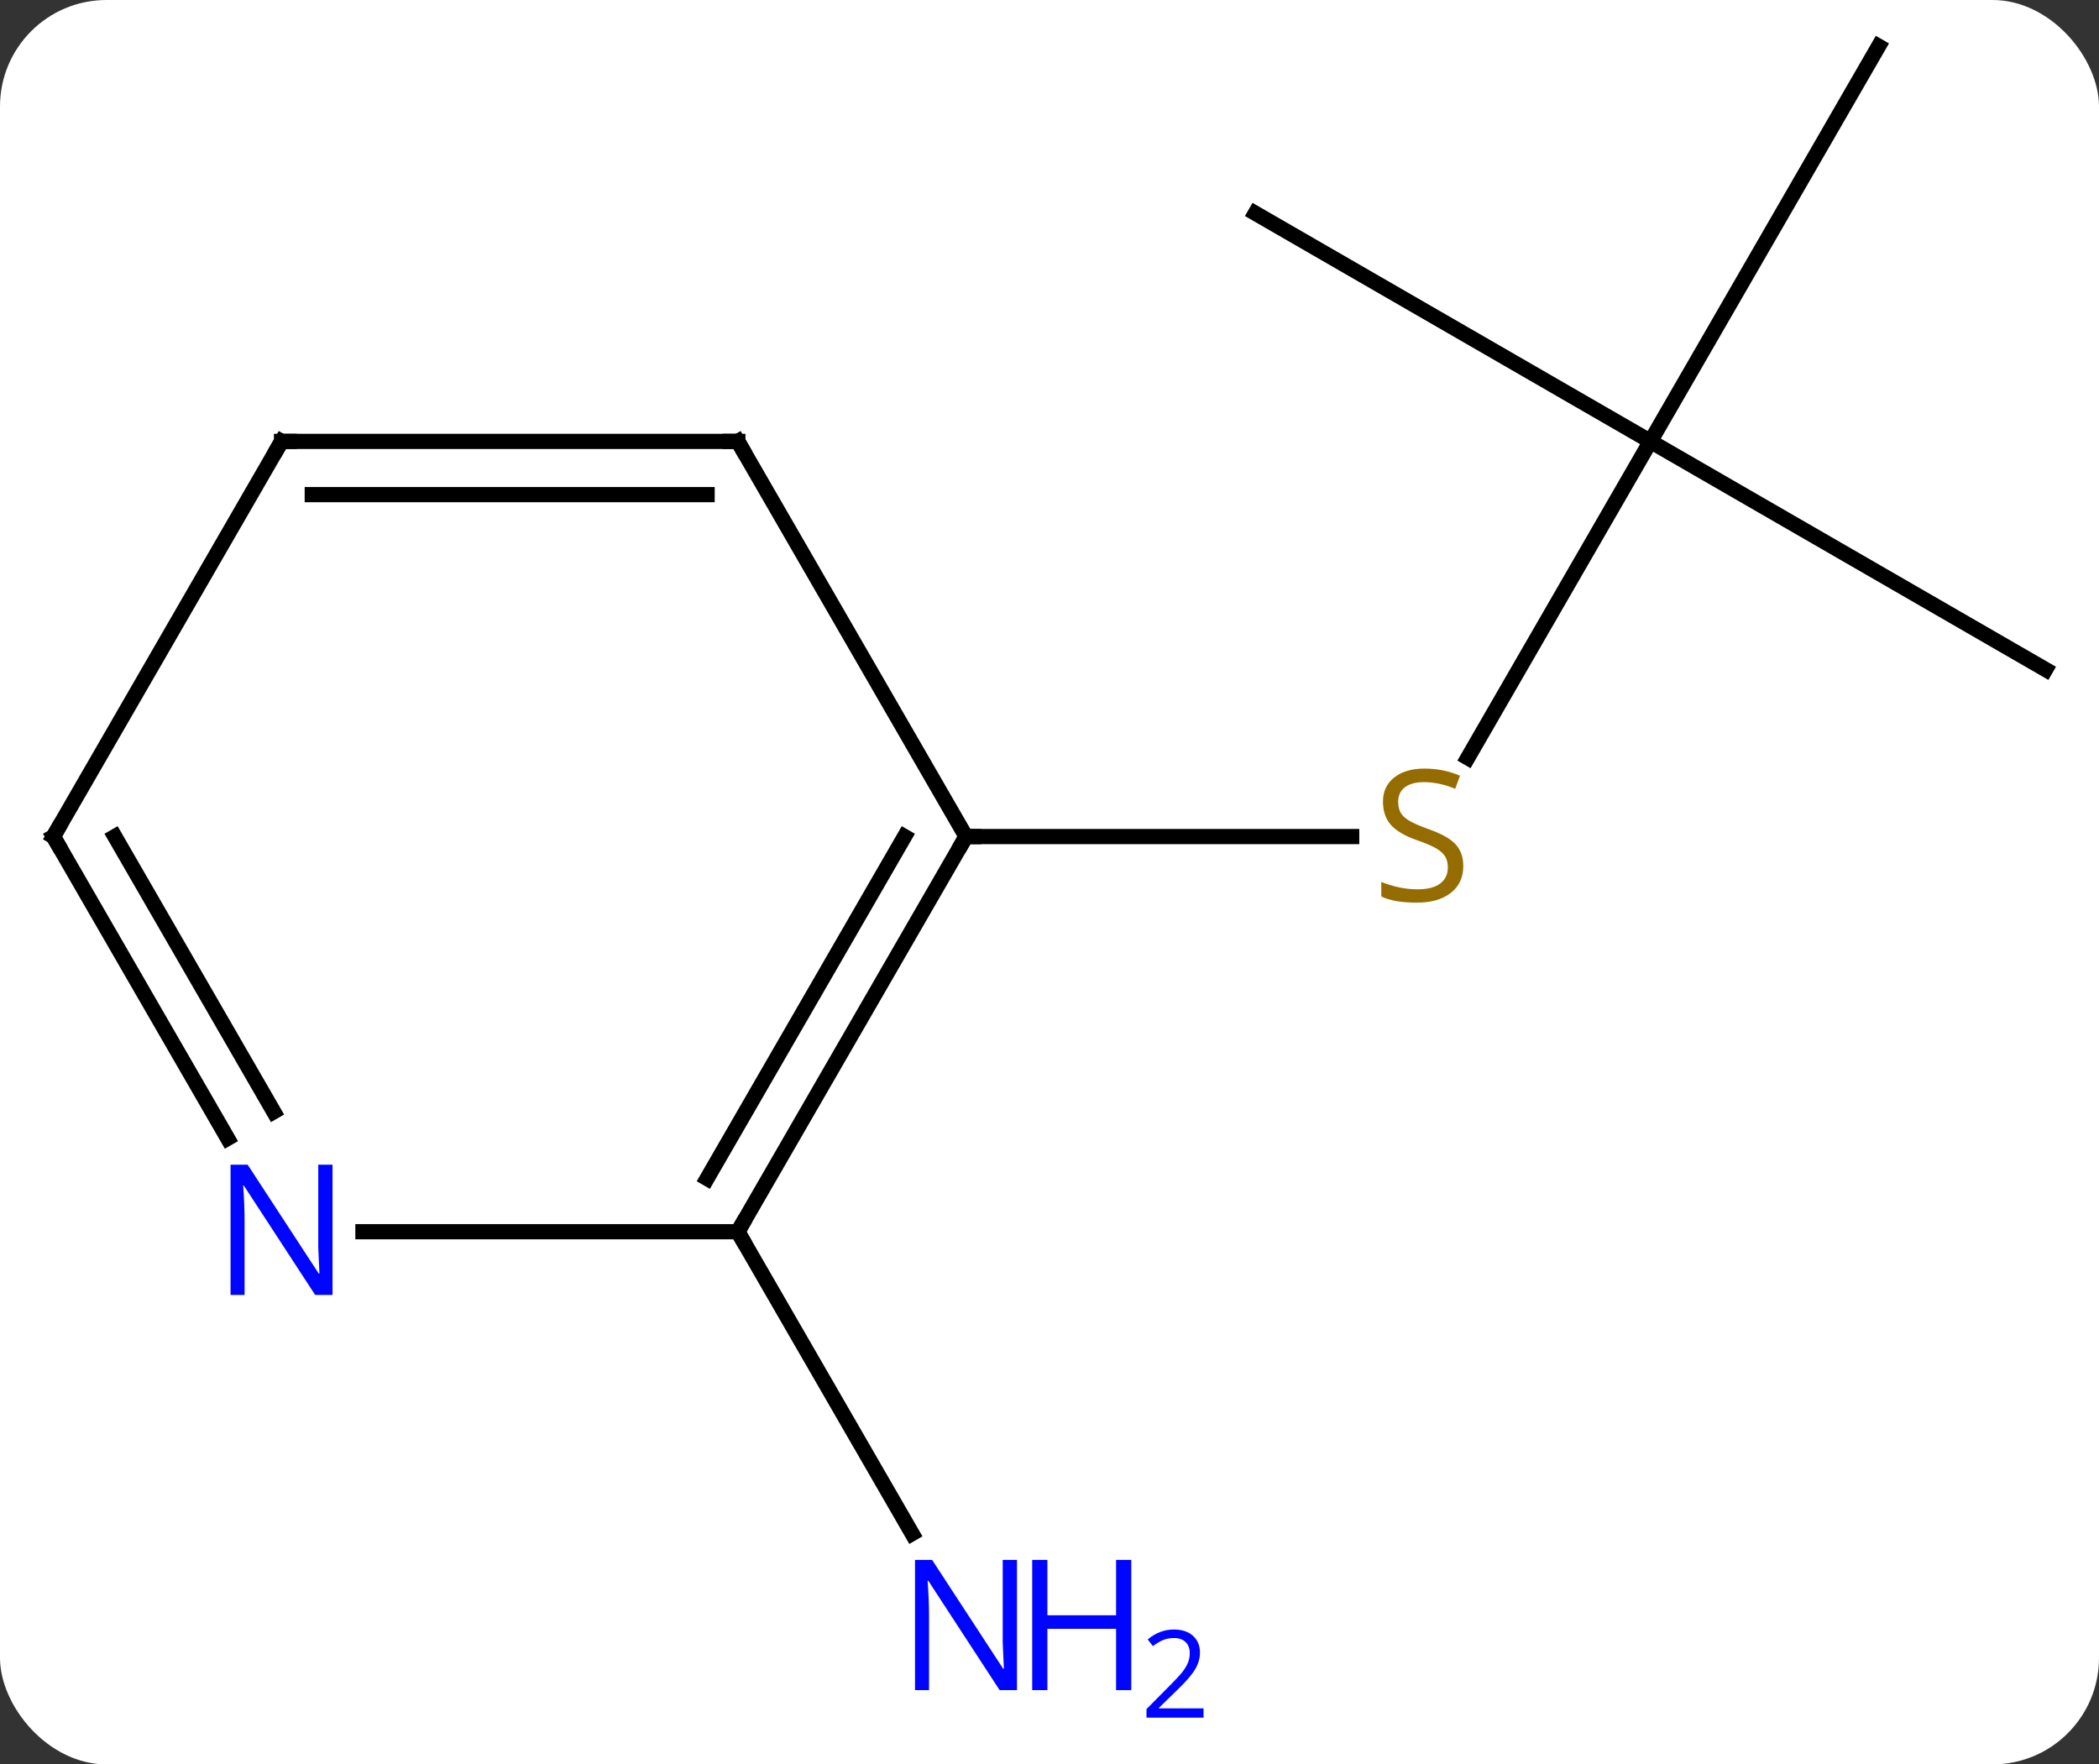 <svg width="138" viewBox="0 0 138 116" style="fill-opacity:1; color-rendering:auto; color-interpolation:auto; text-rendering:auto; stroke:black; stroke-linecap:square; stroke-miterlimit:10; shape-rendering:auto; stroke-opacity:1; fill:black; stroke-dasharray:none; font-weight:normal; stroke-width:1; font-family:'Open Sans'; font-style:normal; stroke-linejoin:miter; font-size:12; stroke-dashoffset:0; image-rendering:auto;" height="116" class="cas-substance-image" xmlns:xlink="http://www.w3.org/1999/xlink" xmlns="http://www.w3.org/2000/svg"><rect x="0" y="0" width="138" height="116" fill="#333333" stroke="none"/><svg class="cas-substance-single-component"><rect y="0" x="0" width="138" stroke="none" ry="7" rx="7" height="116" fill="white" class="cas-substance-group"/><svg y="0" x="0" width="138" viewBox="0 0 138 116" style="fill:black;" height="116" class="cas-substance-single-component-image"><svg><g><g transform="translate(69,55)" style="text-rendering:geometricPrecision; color-rendering:optimizeQuality; color-interpolation:linearRGB; stroke-linecap:butt; image-rendering:optimizeQuality;"><line y2="-25.98" y1="-5.177" x2="39.51" x1="27.499" style="fill:none;"/><line y2="0" y1="0" x2="-5.49" x1="19.867" style="fill:none;"/><line y2="-10.98" y1="-25.98" x2="65.49" x1="39.51" style="fill:none;"/><line y2="-51.963" y1="-25.98" x2="54.51" x1="39.51" style="fill:none;"/><line y2="-40.98" y1="-25.98" x2="13.53" x1="39.51" style="fill:none;"/><line y2="25.98" y1="45.825" x2="-20.49" x1="-9.034" style="fill:none;"/><line y2="25.98" y1="0" x2="-20.49" x1="-5.49" style="fill:none;"/><line y2="22.48" y1="-0" x2="-22.511" x1="-9.531" style="fill:none;"/><line y2="-25.98" y1="0" x2="-20.49" x1="-5.49" style="fill:none;"/><line y2="25.98" y1="25.98" x2="-45.138" x1="-20.49" style="fill:none;"/><line y2="-25.98" y1="-25.98" x2="-50.49" x1="-20.49" style="fill:none;"/><line y2="-22.48" y1="-22.48" x2="-48.469" x1="-22.511" style="fill:none;"/><line y2="0" y1="19.842" x2="-65.49" x1="-54.034" style="fill:none;"/><line y2="-0" y1="18.092" x2="-61.449" x1="-51.003" style="fill:none;"/><line y2="0" y1="-25.98" x2="-65.49" x1="-50.49" style="fill:none;"/></g><g transform="translate(69,55)" style="fill:rgb(148,108,0); text-rendering:geometricPrecision; color-rendering:optimizeQuality; image-rendering:optimizeQuality; font-family:'Open Sans'; stroke:rgb(148,108,0); color-interpolation:linearRGB;"><path style="stroke:none;" d="M27.205 1.938 Q27.205 3.062 26.385 3.703 Q25.565 4.344 24.158 4.344 Q22.627 4.344 21.815 3.938 L21.815 2.984 Q22.346 3.203 22.963 3.336 Q23.58 3.469 24.19 3.469 Q25.19 3.469 25.69 3.086 Q26.19 2.703 26.19 2.031 Q26.19 1.594 26.01 1.305 Q25.83 1.016 25.416 0.773 Q25.002 0.531 24.143 0.234 Q22.955 -0.188 22.44 -0.773 Q21.924 -1.359 21.924 -2.312 Q21.924 -3.297 22.666 -3.883 Q23.408 -4.469 24.643 -4.469 Q25.908 -4.469 26.987 -4 L26.674 -3.141 Q25.612 -3.578 24.612 -3.578 Q23.815 -3.578 23.369 -3.242 Q22.924 -2.906 22.924 -2.297 Q22.924 -1.859 23.088 -1.57 Q23.252 -1.281 23.643 -1.047 Q24.033 -0.812 24.846 -0.516 Q26.19 -0.047 26.698 0.508 Q27.205 1.062 27.205 1.938 Z"/><path style="fill:rgb(0,5,255); stroke:none;" d="M-2.138 56.119 L-3.279 56.119 L-7.967 48.932 L-8.013 48.932 Q-7.92 50.197 -7.92 51.244 L-7.92 56.119 L-8.842 56.119 L-8.842 47.557 L-7.717 47.557 L-3.045 54.713 L-2.998 54.713 Q-2.998 54.557 -3.045 53.697 Q-3.092 52.838 -3.076 52.463 L-3.076 47.557 L-2.138 47.557 L-2.138 56.119 Z"/><path style="fill:rgb(0,5,255); stroke:none;" d="M5.377 56.119 L4.377 56.119 L4.377 52.088 L-0.138 52.088 L-0.138 56.119 L-1.138 56.119 L-1.138 47.557 L-0.138 47.557 L-0.138 51.197 L4.377 51.197 L4.377 47.557 L5.377 47.557 L5.377 56.119 Z"/><path style="fill:rgb(0,5,255); stroke:none;" d="M10.127 57.929 L6.377 57.929 L6.377 57.366 L7.877 55.85 Q8.565 55.163 8.783 54.866 Q9.002 54.569 9.112 54.288 Q9.221 54.007 9.221 53.679 Q9.221 53.225 8.947 52.96 Q8.674 52.694 8.174 52.694 Q7.83 52.694 7.51 52.811 Q7.19 52.929 6.799 53.225 L6.455 52.788 Q7.237 52.132 8.174 52.132 Q8.971 52.132 9.432 52.546 Q9.893 52.96 9.893 53.647 Q9.893 54.194 9.588 54.725 Q9.283 55.257 8.44 56.069 L7.19 57.288 L7.19 57.319 L10.127 57.319 L10.127 57.929 Z"/></g><g transform="translate(69,55)" style="stroke-linecap:butt; font-size:8.4px; text-rendering:geometricPrecision; color-rendering:optimizeQuality; image-rendering:optimizeQuality; font-family:'Open Sans'; color-interpolation:linearRGB; stroke-miterlimit:5;"><path style="fill:none;" d="M-5.74 0.433 L-5.49 0 L-4.99 0"/><path style="fill:none;" d="M-20.24 25.547 L-20.49 25.98 L-20.24 26.413"/><path style="fill:none;" d="M-20.24 -25.547 L-20.49 -25.98 L-20.99 -25.98"/><path style="fill:rgb(0,5,255); stroke:none;" d="M-47.138 30.136 L-48.279 30.136 L-52.967 22.949 L-53.013 22.949 Q-52.92 24.214 -52.92 25.261 L-52.92 30.136 L-53.842 30.136 L-53.842 21.574 L-52.717 21.574 L-48.045 28.73 L-47.998 28.73 Q-47.998 28.574 -48.045 27.714 Q-48.092 26.855 -48.076 26.48 L-48.076 21.574 L-47.138 21.574 L-47.138 30.136 Z"/><path style="fill:none;" d="M-49.99 -25.98 L-50.49 -25.98 L-50.74 -25.547"/><path style="fill:none;" d="M-65.24 0.433 L-65.49 0 L-65.24 -0.433"/></g></g></svg></svg></svg></svg>